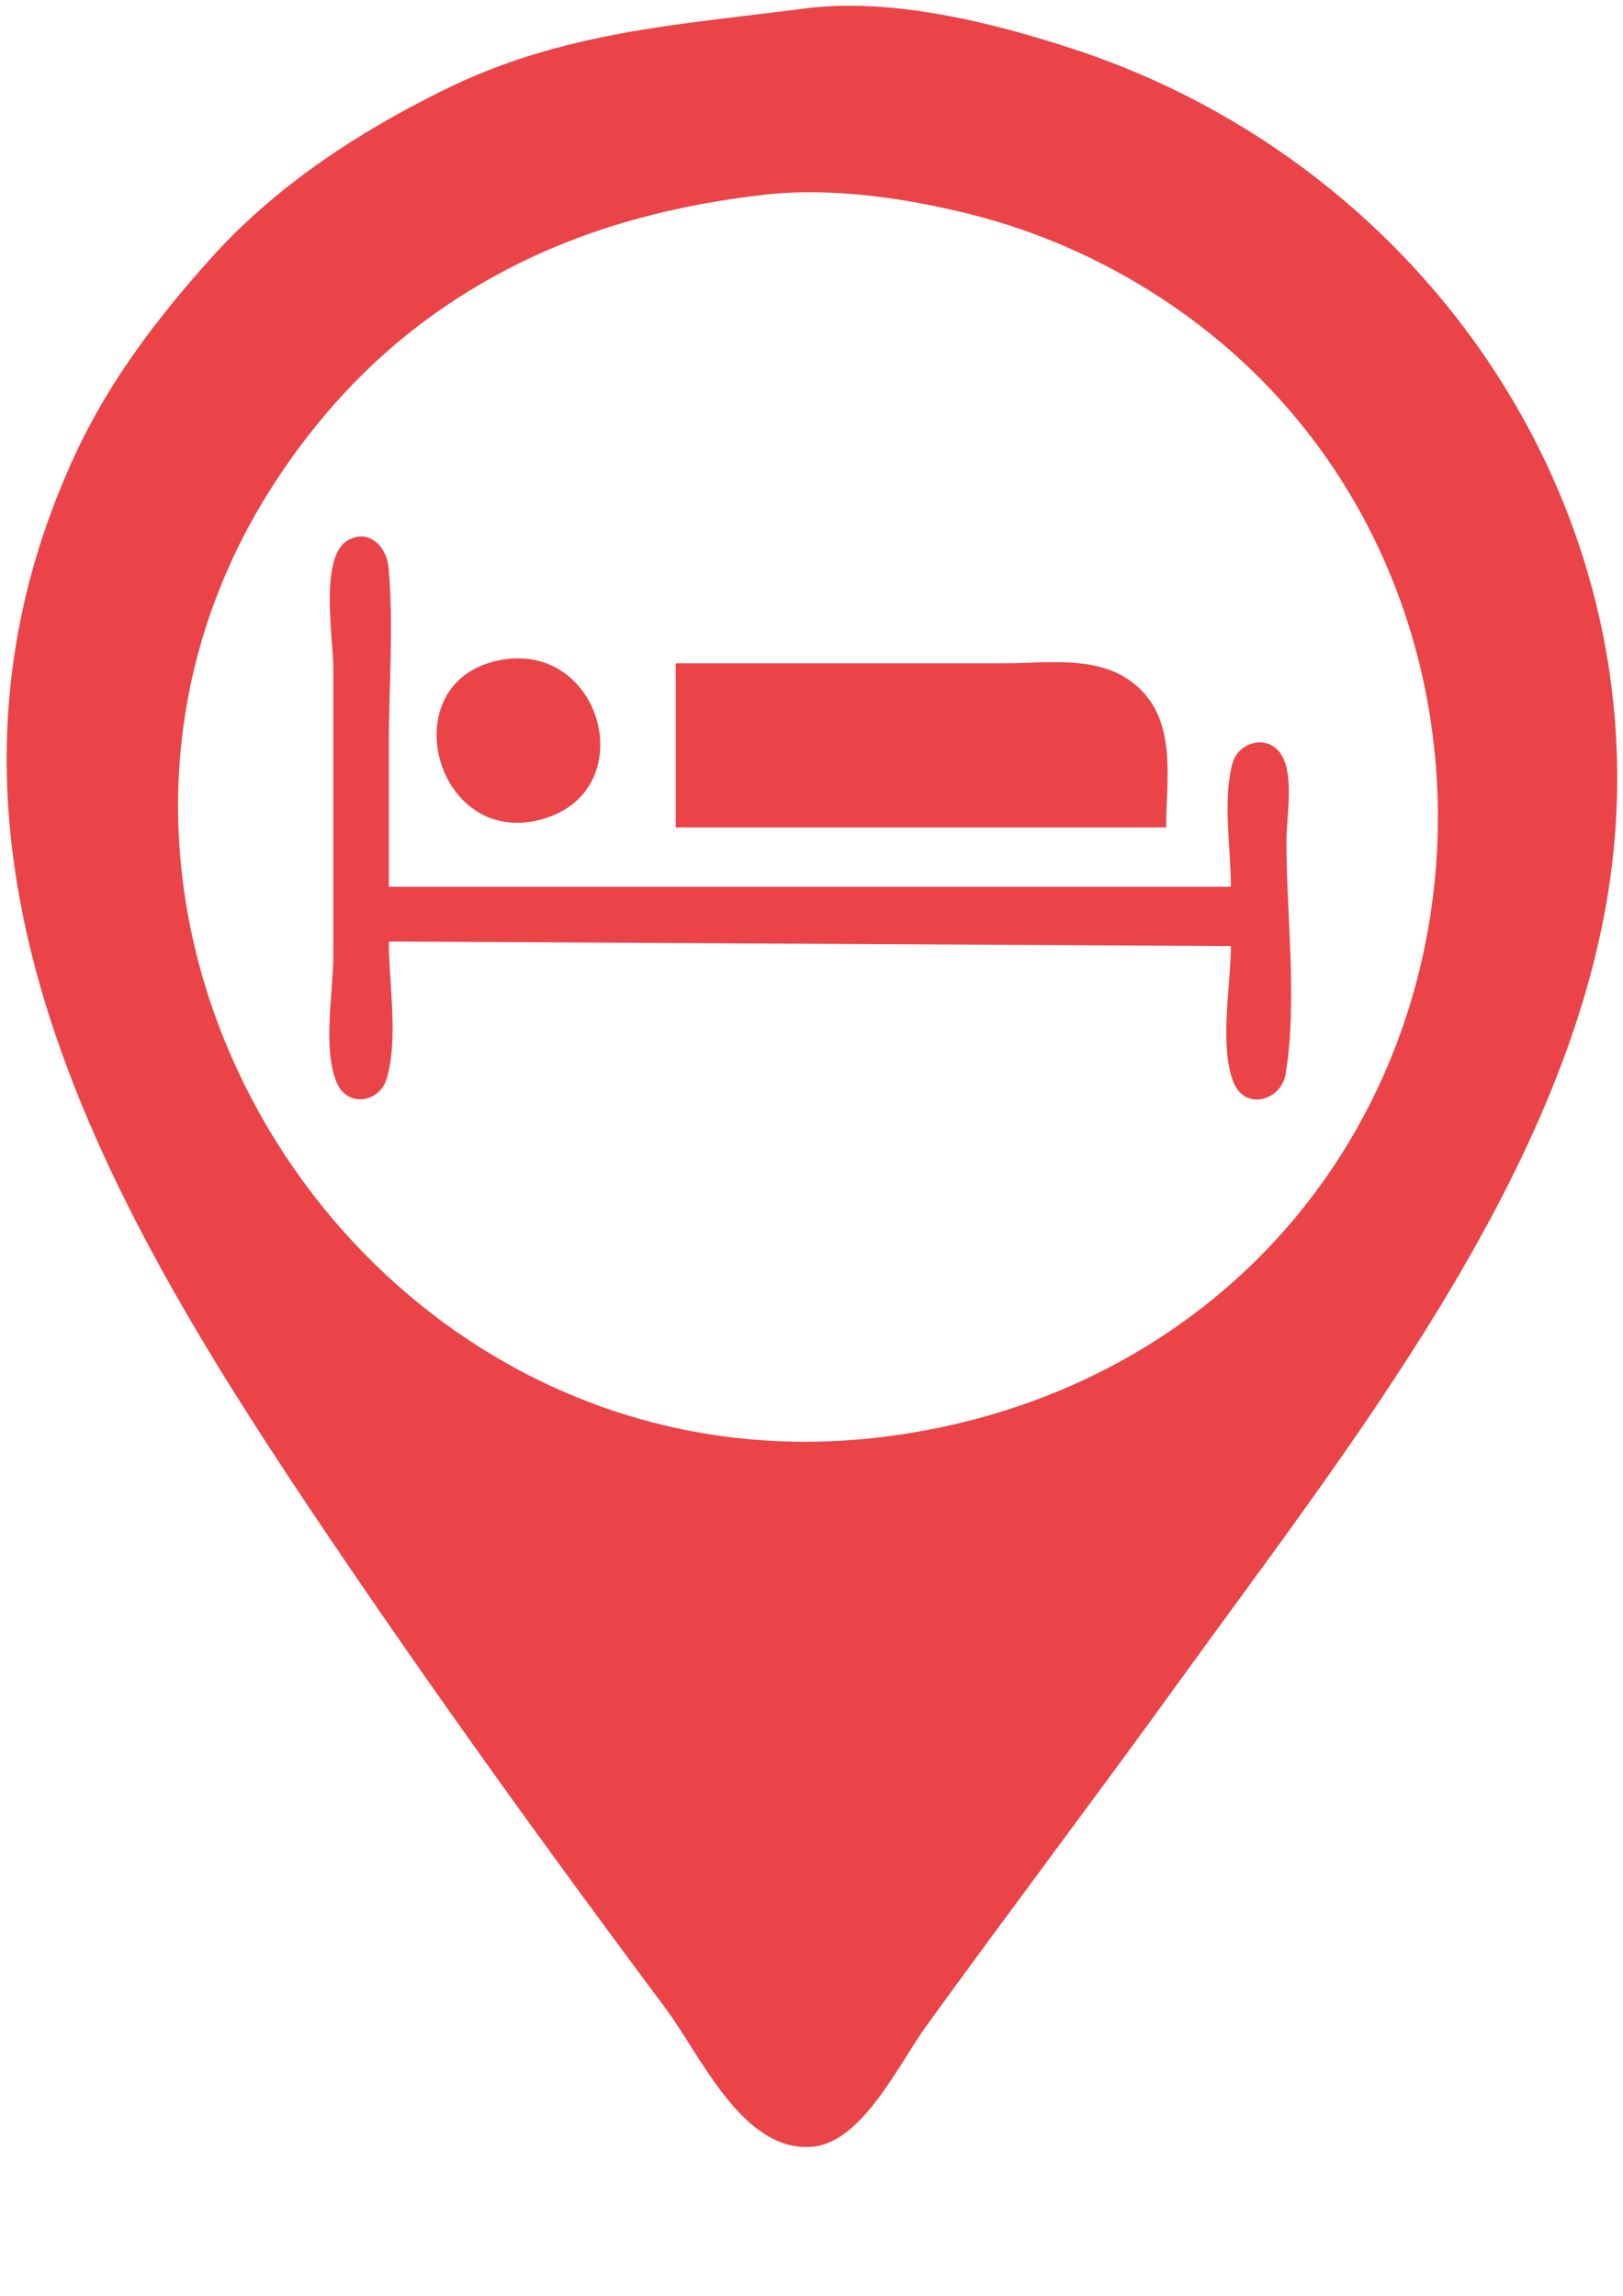 <?xml version="1.0" encoding="UTF-8" standalone="no"?>
<!-- Created with Inkscape (http://www.inkscape.org/) -->

<svg
   width="210mm"
   height="297mm"
   viewBox="0 0 210 297"
   version="1.1"
   id="svg1"
   xml:space="preserve"
   xmlns="http://www.w3.org/2000/svg"
   xmlns:svg="http://www.w3.org/2000/svg"><defs
     id="defs1" /><g
     id="layer1"><path
       style="fill:#ea4448;stroke:none;stroke-width:1.454"
       d="M 104.189,1.091 C 87.695,3.226 72.804,4.068 57.495,11.607 46.358,17.092 35.718,24.052 27.393,33.296 20.468,40.984 14.16,49.262 9.789,58.665 -13.978,109.789 14.113,156.788 42.729,199.096 c 13.942,20.613 28.535,40.821 43.432,60.775 4.525,6.061 10.083,18.92 19.226,17.808 6.293,-0.765 11.04,-10.848 14.367,-15.448 10.868,-15.023 22.068,-29.81 32.925,-44.843 21.607,-29.919 49.558,-64.845 55.42,-102.078 C 215.657,67.297 185.312,21.593 138.91,6.348 128.415,2.9 115.314,-0.349 104.189,1.091 M 98.801,25.201 c 8.718,-1.014 18.489,0.429 26.939,2.563 9.416,2.378 18.399,6.537 26.34,12.041 46.288,32.079 45.061,103.048 -2.395,133.509 -10.813,6.941 -23.126,11.125 -35.918,12.633 C 47.07,193.809 -0.525,118.574 35.317,62.796 40.718,54.391 47.541,46.866 55.699,40.972 68.687,31.589 82.973,27.043 98.801,25.201 m -48.49,96.599 108.953,0.59 c 0,5.025 -1.553,12.995 0.361,17.667 1.503,3.667 6.176,2.318 6.734,-1.148 1.533,-9.534 0.089,-20.428 0.089,-30.09 0,-3.078 1.024,-8.396 -0.615,-11.123 -1.68,-2.794 -5.604,-1.807 -6.378,1.104 -1.262,4.745 -0.19,11.017 -0.19,15.92 H 50.312 V 96.428 c 0,-7.58 0.636,-15.462 -0.035,-23.011 -0.23,-2.586 -2.457,-5.099 -5.264,-3.522 -3.733,2.098 -1.885,12.822 -1.885,16.502 v 37.173 c 0,4.717 -1.417,12.102 0.444,16.487 1.381,3.252 5.553,2.628 6.48,-0.567 1.507,-5.194 0.26,-12.295 0.26,-17.69 m 13.769,-36.268 c -13.165,3.153 -7.807,23.6 5.388,20.615 14.069,-3.183 8.568,-23.957 -5.388,-20.615 m 23.347,0.275 v 21.242 h 63.456 c 0,-5.874 1.349,-13.011 -3.106,-17.646 -4.666,-4.853 -11.683,-3.596 -17.847,-3.596 z"
       id="path2" /></g></svg>
